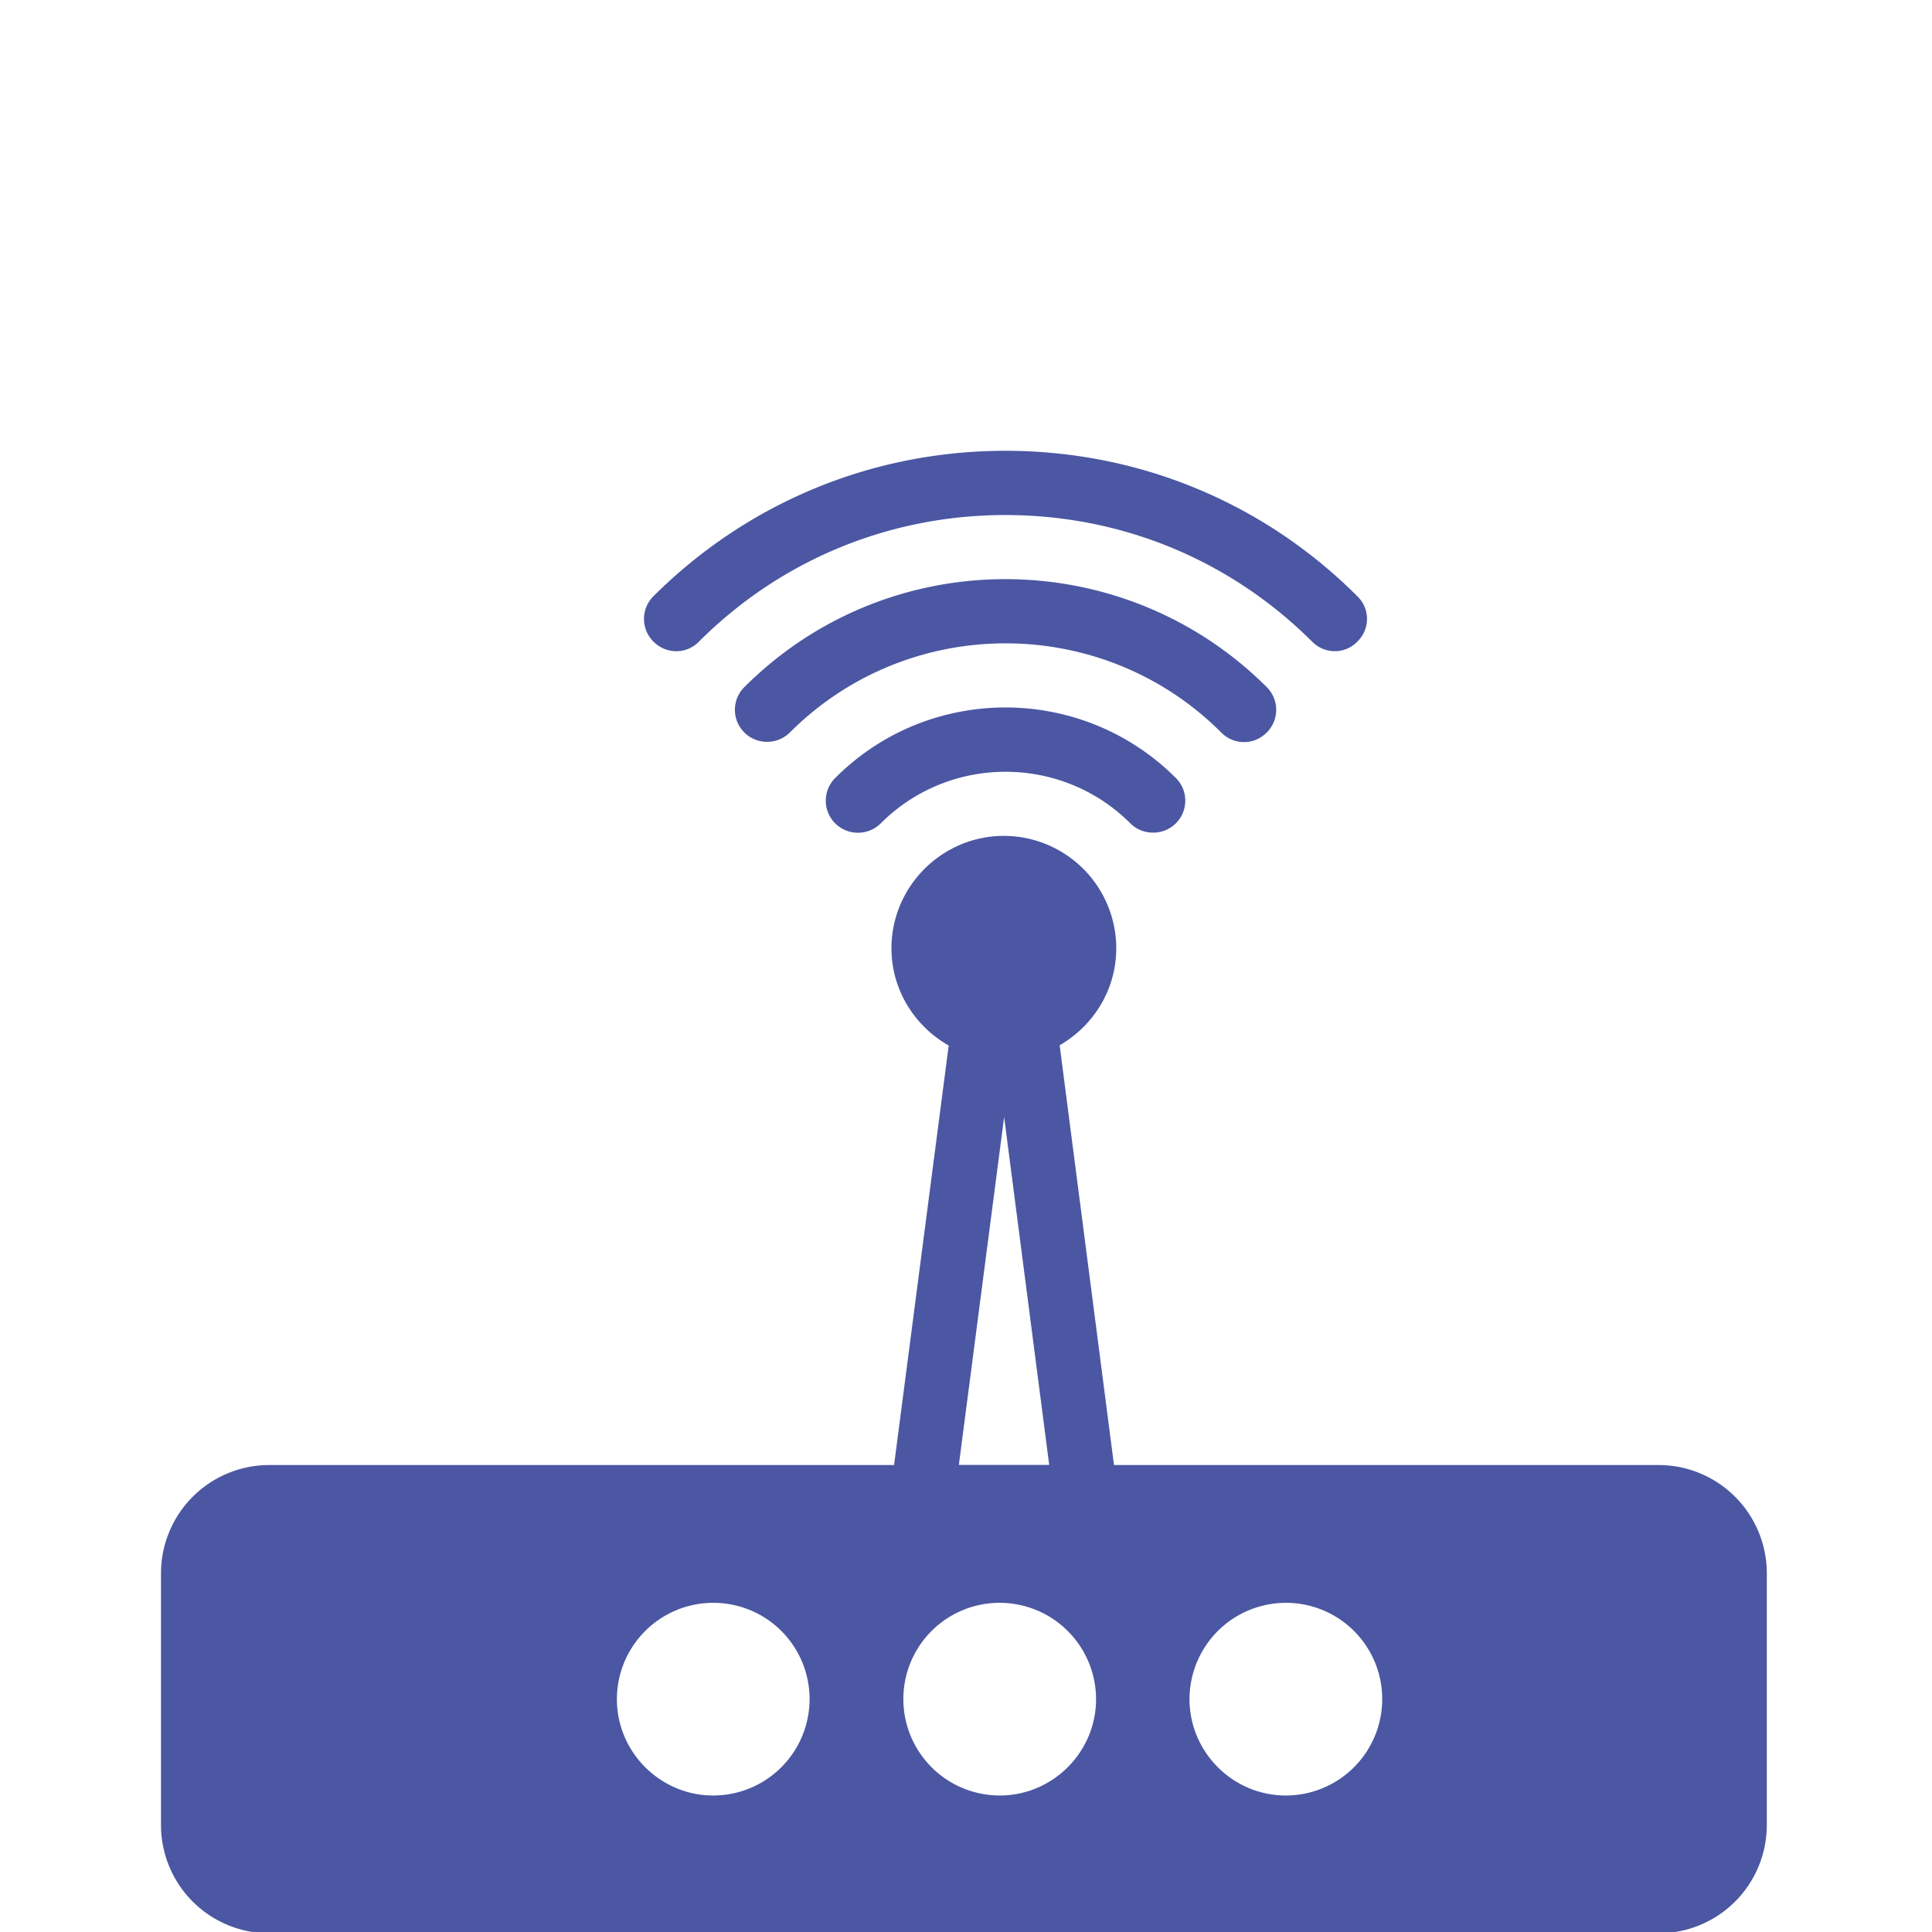 <svg xmlns="http://www.w3.org/2000/svg" width="120" height="120" fill="none" viewBox="0 0 120 120"><path fill="#4B57A2" d="M103.017 90.996H69.192l-3.375-26.072c2.09-1.207 3.516-3.441 3.516-6.024a6.99 6.99 0 0 0-6.982-6.982c-3.83 0-6.981 3.132-6.981 6.982 0 2.595 1.448 4.838 3.555 6.041l-3.392 26.055h-38.81A6.726 6.726 0 0 0 10 97.718v15.64a6.725 6.725 0 0 0 6.722 6.722h86.295a6.726 6.726 0 0 0 6.723-6.722v-15.64a6.726 6.726 0 0 0-6.723-6.722Zm-43.461-.006 2.813-21.612 2.799 21.612h-5.612ZM44.3 111.522c-3.291 0-5.984-2.693-5.984-5.984a5.99 5.99 0 0 1 5.984-5.984 5.977 5.977 0 0 1 5.984 5.984 5.989 5.989 0 0 1-5.984 5.984Zm17.794 0a5.989 5.989 0 0 1-5.985-5.984 5.977 5.977 0 0 1 5.985-5.984 5.99 5.99 0 0 1 5.984 5.984c0 3.291-2.693 5.984-5.984 5.984Zm17.773 0c-3.291 0-5.984-2.693-5.984-5.984a5.99 5.99 0 0 1 5.984-5.984 5.977 5.977 0 0 1 5.985 5.984 5.99 5.99 0 0 1-5.985 5.984ZM51.874 48.326a1.987 1.987 0 0 0 0 2.813 2.01 2.01 0 0 0 2.833 0c4.268-4.27 11.23-4.27 15.5 0 .398.399.917.578 1.416.578a1.987 1.987 0 0 0 1.416-3.391c-5.845-5.845-15.34-5.845-21.165 0ZM43.416 39.85c5.067-5.068 11.83-7.86 19.03-7.86 7.222 0 13.964 2.792 19.05 7.86a1.98 1.98 0 0 0 1.417.597c.499 0 1.017-.2 1.396-.598a1.952 1.952 0 0 0 0-2.813C78.485 31.212 70.725 28 62.447 28c-8.259 0-16.019 3.212-21.864 9.036a1.987 1.987 0 0 0 0 2.813c.799.798 2.055.798 2.833 0Z"/><path fill="#4B57A2" d="M77.268 46.093c.518 0 1.017-.2 1.416-.599a1.986 1.986 0 0 0 0-2.812c-8.957-8.937-23.499-8.957-32.455 0a1.986 1.986 0 0 0 0 2.812 2.01 2.01 0 0 0 2.832 0c7.381-7.38 19.41-7.38 26.79 0a1.98 1.98 0 0 0 1.417.599Z"/></svg>